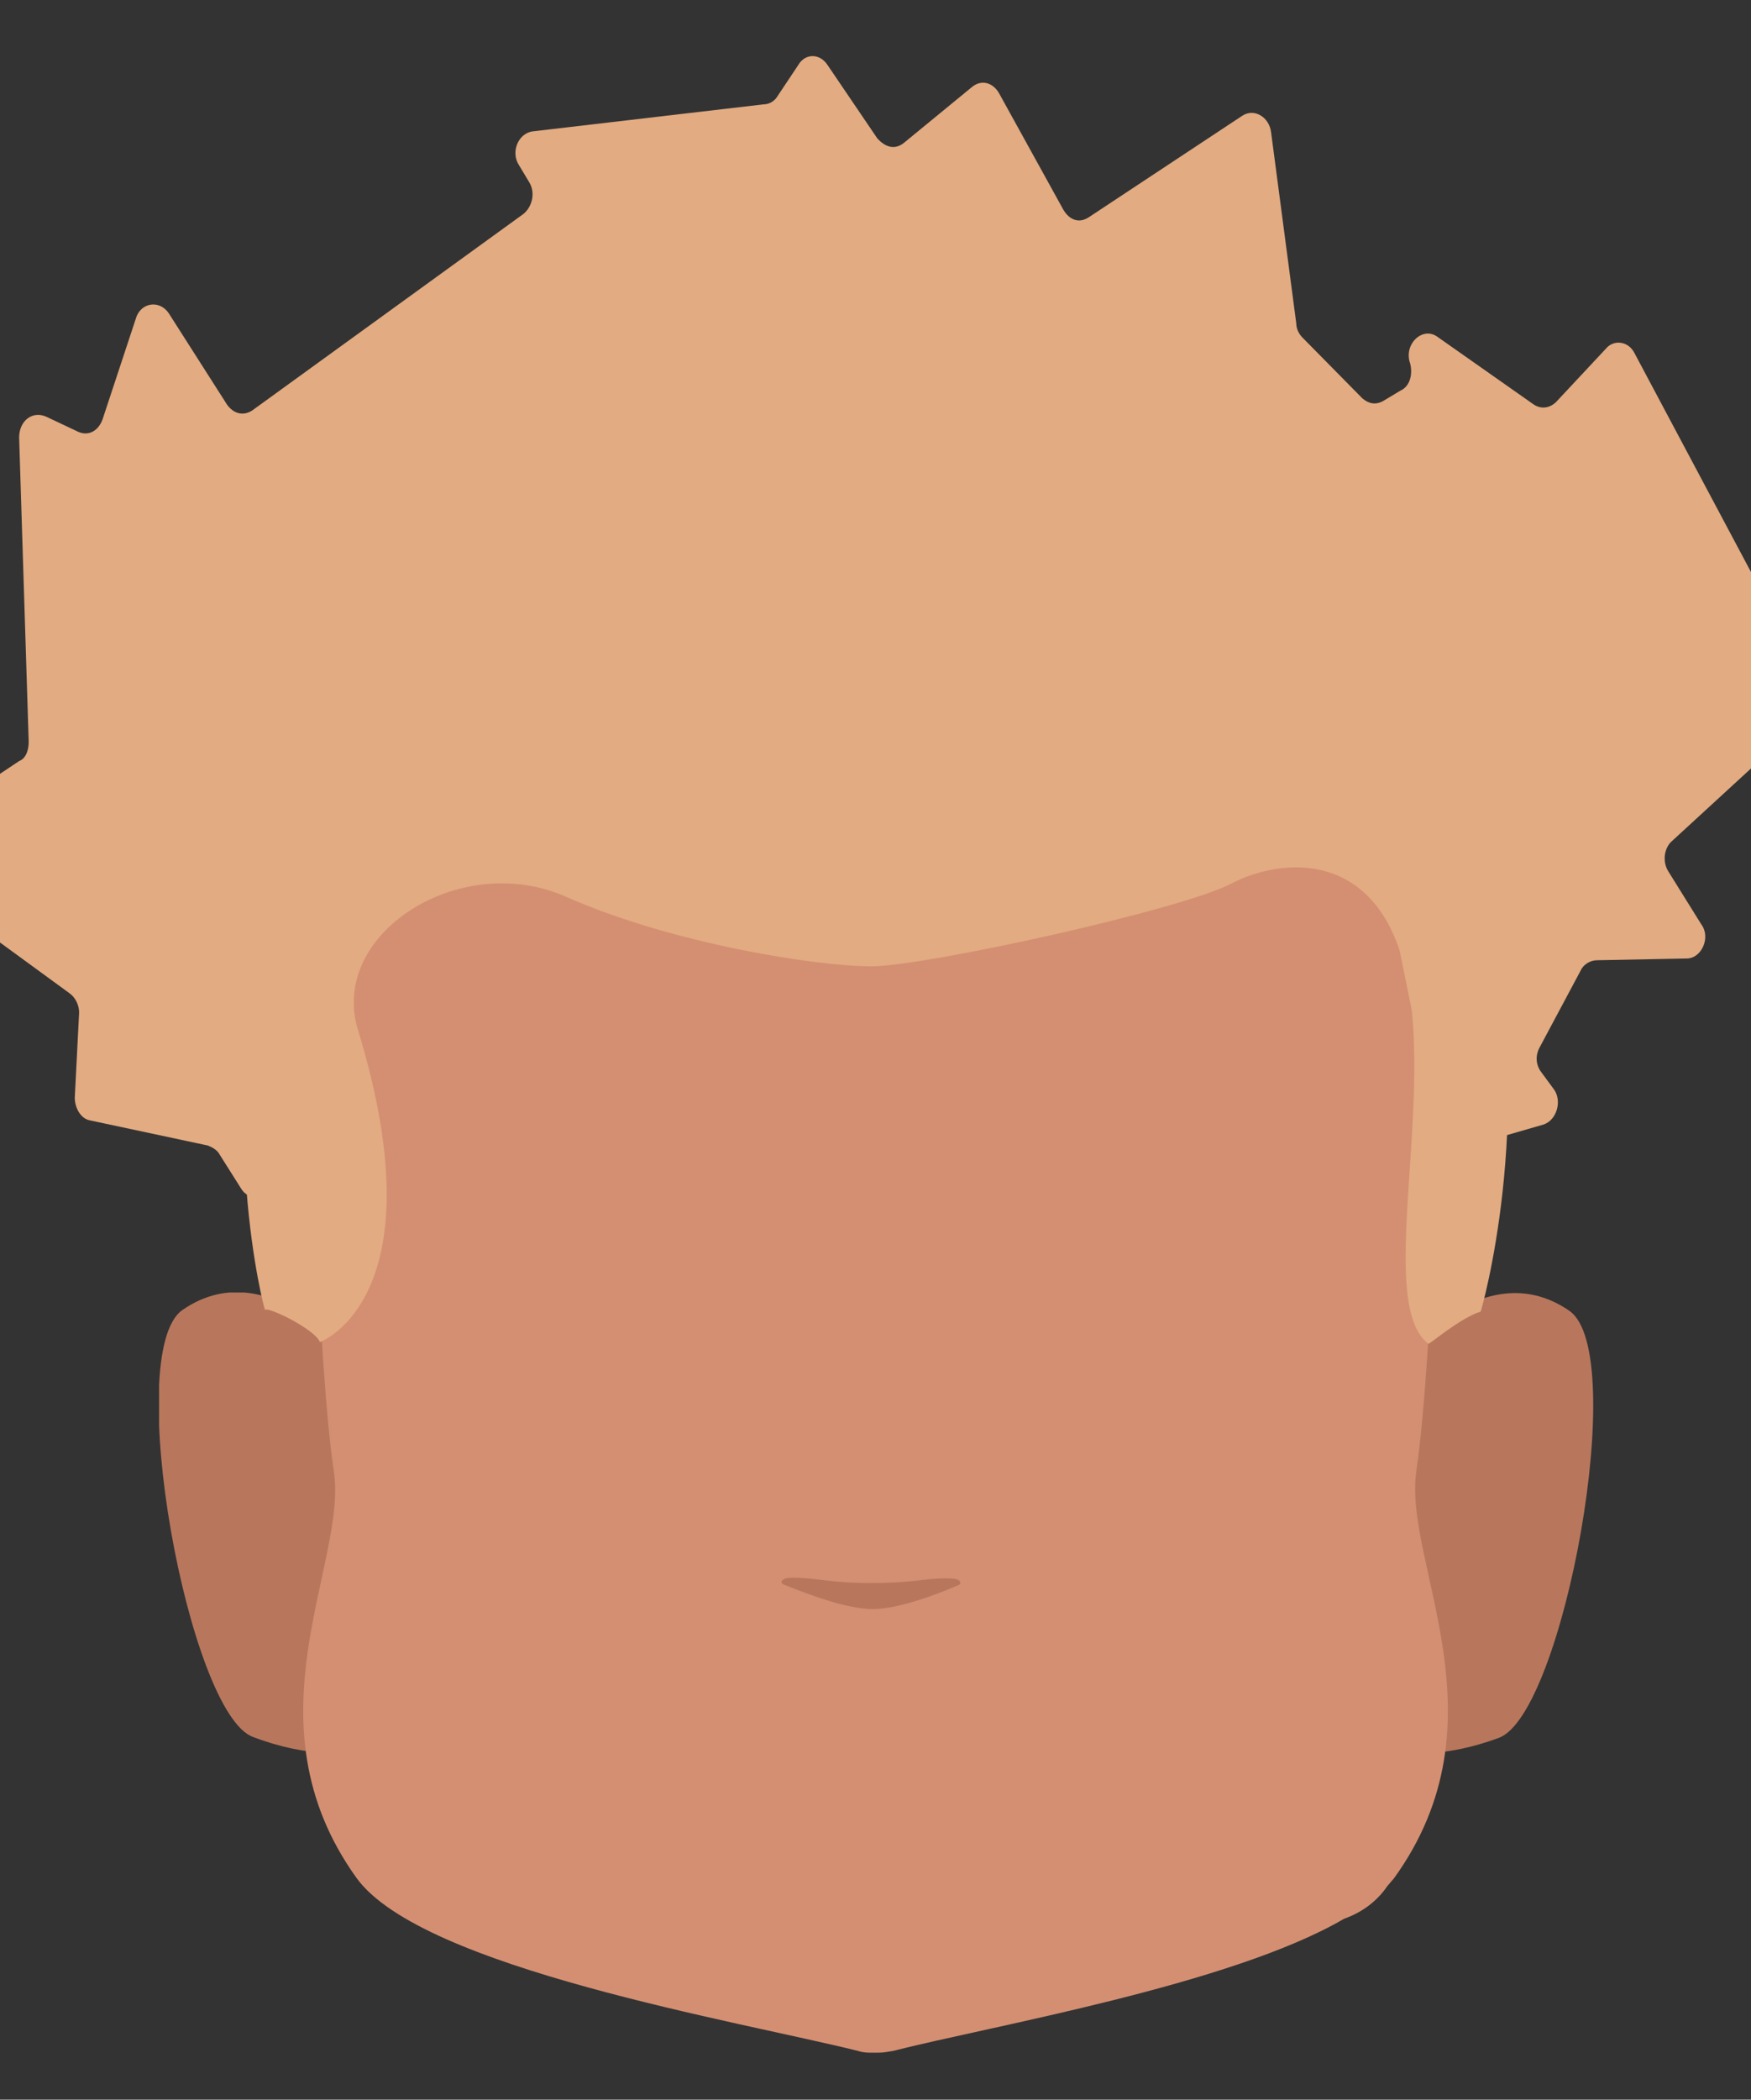 <?xml version="1.0" encoding="utf-8"?>
<!-- Generator: Adobe Illustrator 26.0.3, SVG Export Plug-In . SVG Version: 6.00 Build 0)  -->
<svg version="1.1" id="Calque_1" xmlns="http://www.w3.org/2000/svg" xmlns:xlink="http://www.w3.org/1999/xlink" x="0px" y="0px"
	 viewBox="0 0 201.4 241.4" style="enable-background:new 0 0 201.4 241.4;" xml:space="preserve">
<rect x="0" y="0" width="201.4" height="241.4" fill="#333333" stroke="none"/>
<style type="text/css">
	.st0{fill:#E2AB81;}
	.st1{fill:#5E5E5E;}
	.st2{clip-path:url(#SVGID_00000034779560759173124250000017260451726666366116_);}
	.st3{fill:#B8775C;}
	.st4{clip-path:url(#SVGID_00000038412967467247444020000006015174014124637589_);}
	.st5{clip-path:url(#SVGID_00000145743904606510096640000016460029104120464806_);}
	.st6{fill:#573623;}
	.st7{clip-path:url(#SVGID_00000147187823574379768960000016854270937861590164_);}
	.st8{clip-path:url(#SVGID_00000003823989362103938460000002586356609427907970_);}
	.st9{fill:#FFFFFF;}
	.st10{clip-path:url(#SVGID_00000027594887770171706210000016560834282293635466_);}
	.st11{clip-path:url(#SVGID_00000000184161436743626710000002688611966178567585_);}
	.st12{fill:#090909;}
	.st13{clip-path:url(#SVGID_00000168096884056967208030000009244324633126587813_);}
	.st14{fill:#D48F72;}
</style>
<path class="st0" d="M173.3,120c0,40.6-32.7,73.6-73,73.6s-73-32.8-73-73.6s32.7-70.4,73-70.4S173.3,79.4,173.3,120z"/>
<path class="st1" d="M76.9,177c0,0,0,2.6,0,1.7v-0.2C76.9,178.1,76.9,177.5,76.9,177z"/>
<path class="st1" d="M76.9,177c0,0,0,2.6,0,1.7v-0.2C76.9,178.1,76.9,177.5,76.9,177z"/>
<path class="st1" d="M76.9,177c0,0,0,2.6,0,1.7v-0.2C76.9,178.1,76.9,177.5,76.9,177z"/>
<path class="st1" d="M76.9,177c0,0,0,2.6,0,1.7v-0.2C76.9,178.1,76.9,177.5,76.9,177z"/>
<path class="st1" d="M76.9,177c0,0,0,2.6,0,1.7v-0.2C76.9,178.1,76.9,177.5,76.9,177z"/>
<g id="random">
	<g>
		<g>
			<g>
				<g>
					<defs>
						<polygon id="SVGID_1_" points="152.8,148.6 152.8,148.6 183.2,148.6 183.2,201.6 152.8,201.6 						"/>
					</defs>
					<clipPath id="SVGID_00000152226261266535948590000004053533750501728933_">
						<use xlink:href="#SVGID_1_"  style="overflow:visible;"/>
					</clipPath>
					<g style="clip-path:url(#SVGID_00000152226261266535948590000004053533750501728933_);">
						<path class="st3" d="M152.8,198.2l6.6-40.1c0,0,10.5-14.7,21.1-7.4c7,4.8-0.7,46.4-8.1,49.1
							C159.5,204.6,152.8,198.2,152.8,198.2z"/>
					</g>
				</g>
			</g>
		</g>
	</g>
</g>
<g id="random2">
	<g>
		<g>
			<g>
				<g>
					<defs>
						<polygon id="SVGID_00000165207752125652265310000017838640347473765005_" points="48.7,148.6 48.7,148.6 18.3,148.6 
							18.3,201.6 48.7,201.6 						"/>
					</defs>
					<clipPath id="SVGID_00000163792259771102613290000016266110736113190587_">
						<use xlink:href="#SVGID_00000165207752125652265310000017838640347473765005_"  style="overflow:visible;"/>
					</clipPath>
					<g style="clip-path:url(#SVGID_00000163792259771102613290000016266110736113190587_);">
						<path class="st3" d="M48.7,198.2L42.1,158c0,0-10.5-14.7-21.1-7.4c-7,4.8,0.7,46.4,8.1,49.1C42,204.6,48.7,198.2,48.7,198.2z"
							/>
					</g>
				</g>
			</g>
		</g>
	</g>
</g>
<g>
	<g>
		<g>
			<g>
				<defs>
					<polygon id="SVGID_00000137115551071068343060000000166070132544349111_" points="118.7,127 118.7,127 155.5,127 155.5,138.2 
						118.7,138.2 					"/>
				</defs>
				<clipPath id="SVGID_00000118360975884414403450000002413839686387467651_">
					<use xlink:href="#SVGID_00000137115551071068343060000000166070132544349111_"  style="overflow:visible;"/>
				</clipPath>
				<g style="clip-path:url(#SVGID_00000118360975884414403450000002413839686387467651_);">
					<path class="st6" d="M153.7,138.2c-0.2,0-0.5-0.1-0.7-0.2c-3.7-1.6-7.5-2.8-11.3-3.7c-12.4-2.8-13.2-0.8-17.4,0
						c-1.2,0.2-4.3-0.5-4.9-1.2s-1.1-3.4-0.4-4c0.3-0.2,5.8-4,20-0.8c5.9,1.3,15.2,6.5,15.5,6.6c0.9,0.4,1.3,1.4,0.9,2.3
						C155.1,137.8,154.5,138.3,153.7,138.2L153.7,138.2z"/>
				</g>
			</g>
		</g>
	</g>
</g>
<g>
	<g>
		<g>
			<g>
				<defs>
					<polygon id="SVGID_00000115473330790017979720000004283914335985949061_" points="82.8,127 82.8,127 45.9,127 45.9,138.2 
						82.8,138.2 					"/>
				</defs>
				<clipPath id="SVGID_00000059273357834097233510000009444872373320296077_">
					<use xlink:href="#SVGID_00000115473330790017979720000004283914335985949061_"  style="overflow:visible;"/>
				</clipPath>
				<g style="clip-path:url(#SVGID_00000059273357834097233510000009444872373320296077_);">
					<path class="st6" d="M47.7,138.2c0.2,0,0.5-0.1,0.7-0.2c3.7-1.6,7.5-2.8,11.3-3.7c12.4-2.8,13.2-0.8,17.4,0
						c1.2,0.2,4.3-0.5,4.9-1.2c0.7-0.7,1.1-3.4,0.4-4c-0.3-0.2-5.8-4-20-0.8c-5.9,1.3-15.2,6.5-15.5,6.6c-0.9,0.4-1.3,1.4-0.9,2.3
						C46.4,137.8,47,138.3,47.7,138.2L47.7,138.2z"/>
				</g>
			</g>
		</g>
	</g>
</g>
<g>
	<g>
		<g>
			<g>
				<defs>
					<polygon id="SVGID_00000098203039899496323860000011756977885091544983_" points="126.5,149.2 126.5,149.2 150.3,149.2 
						150.3,172 126.5,172 					"/>
				</defs>
				<clipPath id="SVGID_00000135660587881104493910000016068636047070066870_">
					<use xlink:href="#SVGID_00000098203039899496323860000011756977885091544983_"  style="overflow:visible;"/>
				</clipPath>
				<g style="clip-path:url(#SVGID_00000135660587881104493910000016068636047070066870_);">
					<ellipse class="st9" cx="138.4" cy="160.6" rx="11.9" ry="11.4"/>
				</g>
			</g>
		</g>
	</g>
</g>
<g>
	<g>
		<g>
			<g>
				<defs>
					<polygon id="SVGID_00000045579011906751127300000018069501982673050039_" points="74.9,149.2 74.9,149.2 51.2,149.2 51.2,172 
						74.9,172 					"/>
				</defs>
				<clipPath id="SVGID_00000025410254869183664190000008916759396503994509_">
					<use xlink:href="#SVGID_00000045579011906751127300000018069501982673050039_"  style="overflow:visible;"/>
				</clipPath>
				<g style="clip-path:url(#SVGID_00000025410254869183664190000008916759396503994509_);">
					<ellipse class="st9" cx="63.1" cy="160.6" rx="11.9" ry="11.4"/>
				</g>
			</g>
		</g>
	</g>
</g>
<g>
	<g>
		<g>
			<g>
				<defs>
					<polygon id="SVGID_00000036226097954936993910000000784086034720001445_" points="130.4,154.3 130.4,154.3 146.3,154.3 
						146.3,170.2 130.4,170.2 					"/>
				</defs>
				<clipPath id="SVGID_00000121260223227818577150000009194799243063844501_">
					<use xlink:href="#SVGID_00000036226097954936993910000000784086034720001445_"  style="overflow:visible;"/>
				</clipPath>
				<g style="clip-path:url(#SVGID_00000121260223227818577150000009194799243063844501_);">
					<circle class="st12" cx="138.3" cy="162.3" r="7.9"/>
				</g>
			</g>
		</g>
	</g>
</g>
<g>
	<g>
		<g>
			<g>
				<defs>
					<polygon id="SVGID_00000103976697033267552800000018111925843421403789_" points="71.1,154.3 71.1,154.3 55.2,154.3 
						55.2,170.2 71.1,170.2 					"/>
				</defs>
				<clipPath id="SVGID_00000062190496876510226370000017976028628030623116_">
					<use xlink:href="#SVGID_00000103976697033267552800000018111925843421403789_"  style="overflow:visible;"/>
				</clipPath>
				<g style="clip-path:url(#SVGID_00000062190496876510226370000017976028628030623116_);">
					<circle class="st12" cx="63.1" cy="162.3" r="7.9"/>
				</g>
			</g>
		</g>
	</g>
</g>
<path class="st14" d="M162.9,169.2c1.9-13.2,2.6-44.2,2.6-44.2c0-37.3-25.8-61.4-62.7-62.1l0,0h-4.3l0,0
	c-36.9,0.7-62.7,24.8-62.7,62.1c0,0,0.7,31.1,2.6,44.2C40,179.7,28,197.8,41,215.9c7.5,10.4,44.1,16.5,57.7,19.9
	c0.6,0.2,1.1,0.2,1.7,0.2c0.1,0,0.2,0,0.3,0c0.1,0,0.2,0,0.3,0c0.6,0,1.1-0.1,1.7-0.2c11.4-2.9,38.9-7.6,51.9-15.2
	c2-0.7,3.8-2,5-3.8c0.2-0.2,0.5-0.6,0.7-0.8C173.5,197.8,161.4,179.7,162.9,169.2z"/>
<path class="st3" d="M90.7,181.4c-0.8,0.1-1.1,0.6-0.5,0.8c2.5,1,7.1,2.8,10.2,2.8c2.9,0,7.4-1.7,9.7-2.7c0.7-0.2,0.3-0.8-0.5-0.8
	c-2.8-0.2-3.9,0.5-9.5,0.5C95.3,182,93.5,181.3,90.7,181.4z"/>
<path class="st0" d="M31.4,135.8l0.1-17.6c0.2-0.9,3.5-10,4.1-10.3l7.8-14.6c-22.4-11.9,75.4-21.1,81-10.1l21,6.1
	c0.3,0.2,13.3,9.8,13.6,10.2l6.4,31.5c0.5,0.9,1.4,1.4,2.4,1.1l9.7-2.8c1.6-0.5,2.2-2.8,1.2-4.1l-1.4-1.9c-0.7-0.9-0.7-2-0.2-2.9
	l4.7-8.8c0.3-0.7,1.1-1.2,1.9-1.2l10.3-0.2c1.7,0,2.8-2.4,1.7-3.9l-3.8-6.1c-0.7-1.1-0.5-2.6,0.3-3.4L213,77.7
	c1.4-1.2,1.1-3.6-0.5-4.3l-8.6-3.9c-0.5-0.2-0.9-0.5-1.1-1.1L188,40.6c-0.7-1.4-2.4-1.6-3.3-0.5l-5.7,6.1c-0.7,0.7-1.7,0.9-2.6,0.3
	l-11.1-7.8c-1.7-1.2-3.9,0.9-3.1,3.1l0,0c0.3,1.2,0,2.6-1.1,3.1l-2,1.2c-0.9,0.5-1.7,0.3-2.4-0.3l-6.9-7c-0.3-0.3-0.7-0.9-0.7-1.6
	l-2.9-22c-0.2-1.7-1.9-2.8-3.3-1.9L125.2,25c-1.1,0.7-2.2,0.3-2.9-0.9l-7.4-13.4c-0.7-1.2-2-1.6-3.1-0.7l-7.8,6.4
	c-1.1,0.9-2.2,0.5-3.1-0.5l-5.7-8.4c-0.9-1.4-2.6-1.4-3.4,0l-2.4,3.6c-0.3,0.5-0.9,0.9-1.6,0.9l-26.5,3.1c-1.7,0.2-2.6,2.4-1.6,3.9
	l1.2,2c0.7,1.2,0.3,2.8-0.7,3.6L29,47.2c-1.1,0.7-2.2,0.3-2.9-0.7l-6.7-10.5c-1.1-1.6-3.3-1.2-3.8,0.7l-3.8,11.5
	c-0.5,1.4-1.7,2-2.9,1.4l-3.6-1.7c-1.6-0.7-3.1,0.5-3.1,2.4l1.1,35c0,0.9-0.3,1.9-1.1,2.2l-12.9,8.6c-1.4,0.9-1.6,3.3-0.2,4.3
	l18.9,13.8c0.7,0.5,1.1,1.4,1.1,2.2l-0.5,9.8c0,1.2,0.7,2.4,1.7,2.6l13.6,2.9c0.5,0.2,1.1,0.5,1.4,1.1l2.4,3.8
	C28.7,138.3,31,137.8,31.4,135.8z"/>
<path class="st0" d="M36.8,154.3c0,0,13.8-5,4.4-35.8c-3.5-11.1,11.7-20.8,23.9-15.4c12.2,5.4,28.8,8,35.1,8
	c6.2,0,35.7-6.5,41.4-9.5c5.7-3,17.1-4.2,20.2,10.7c3.1,14.8-3.5,37.7,2.5,42.2c0.2,0,3.7-3,6-3.7c0.1,0.2,25.3-89-68.4-89
	s-71.7,89-71.4,88.8C30.8,150.2,36.2,152.8,36.8,154.3z"/>
</svg>
